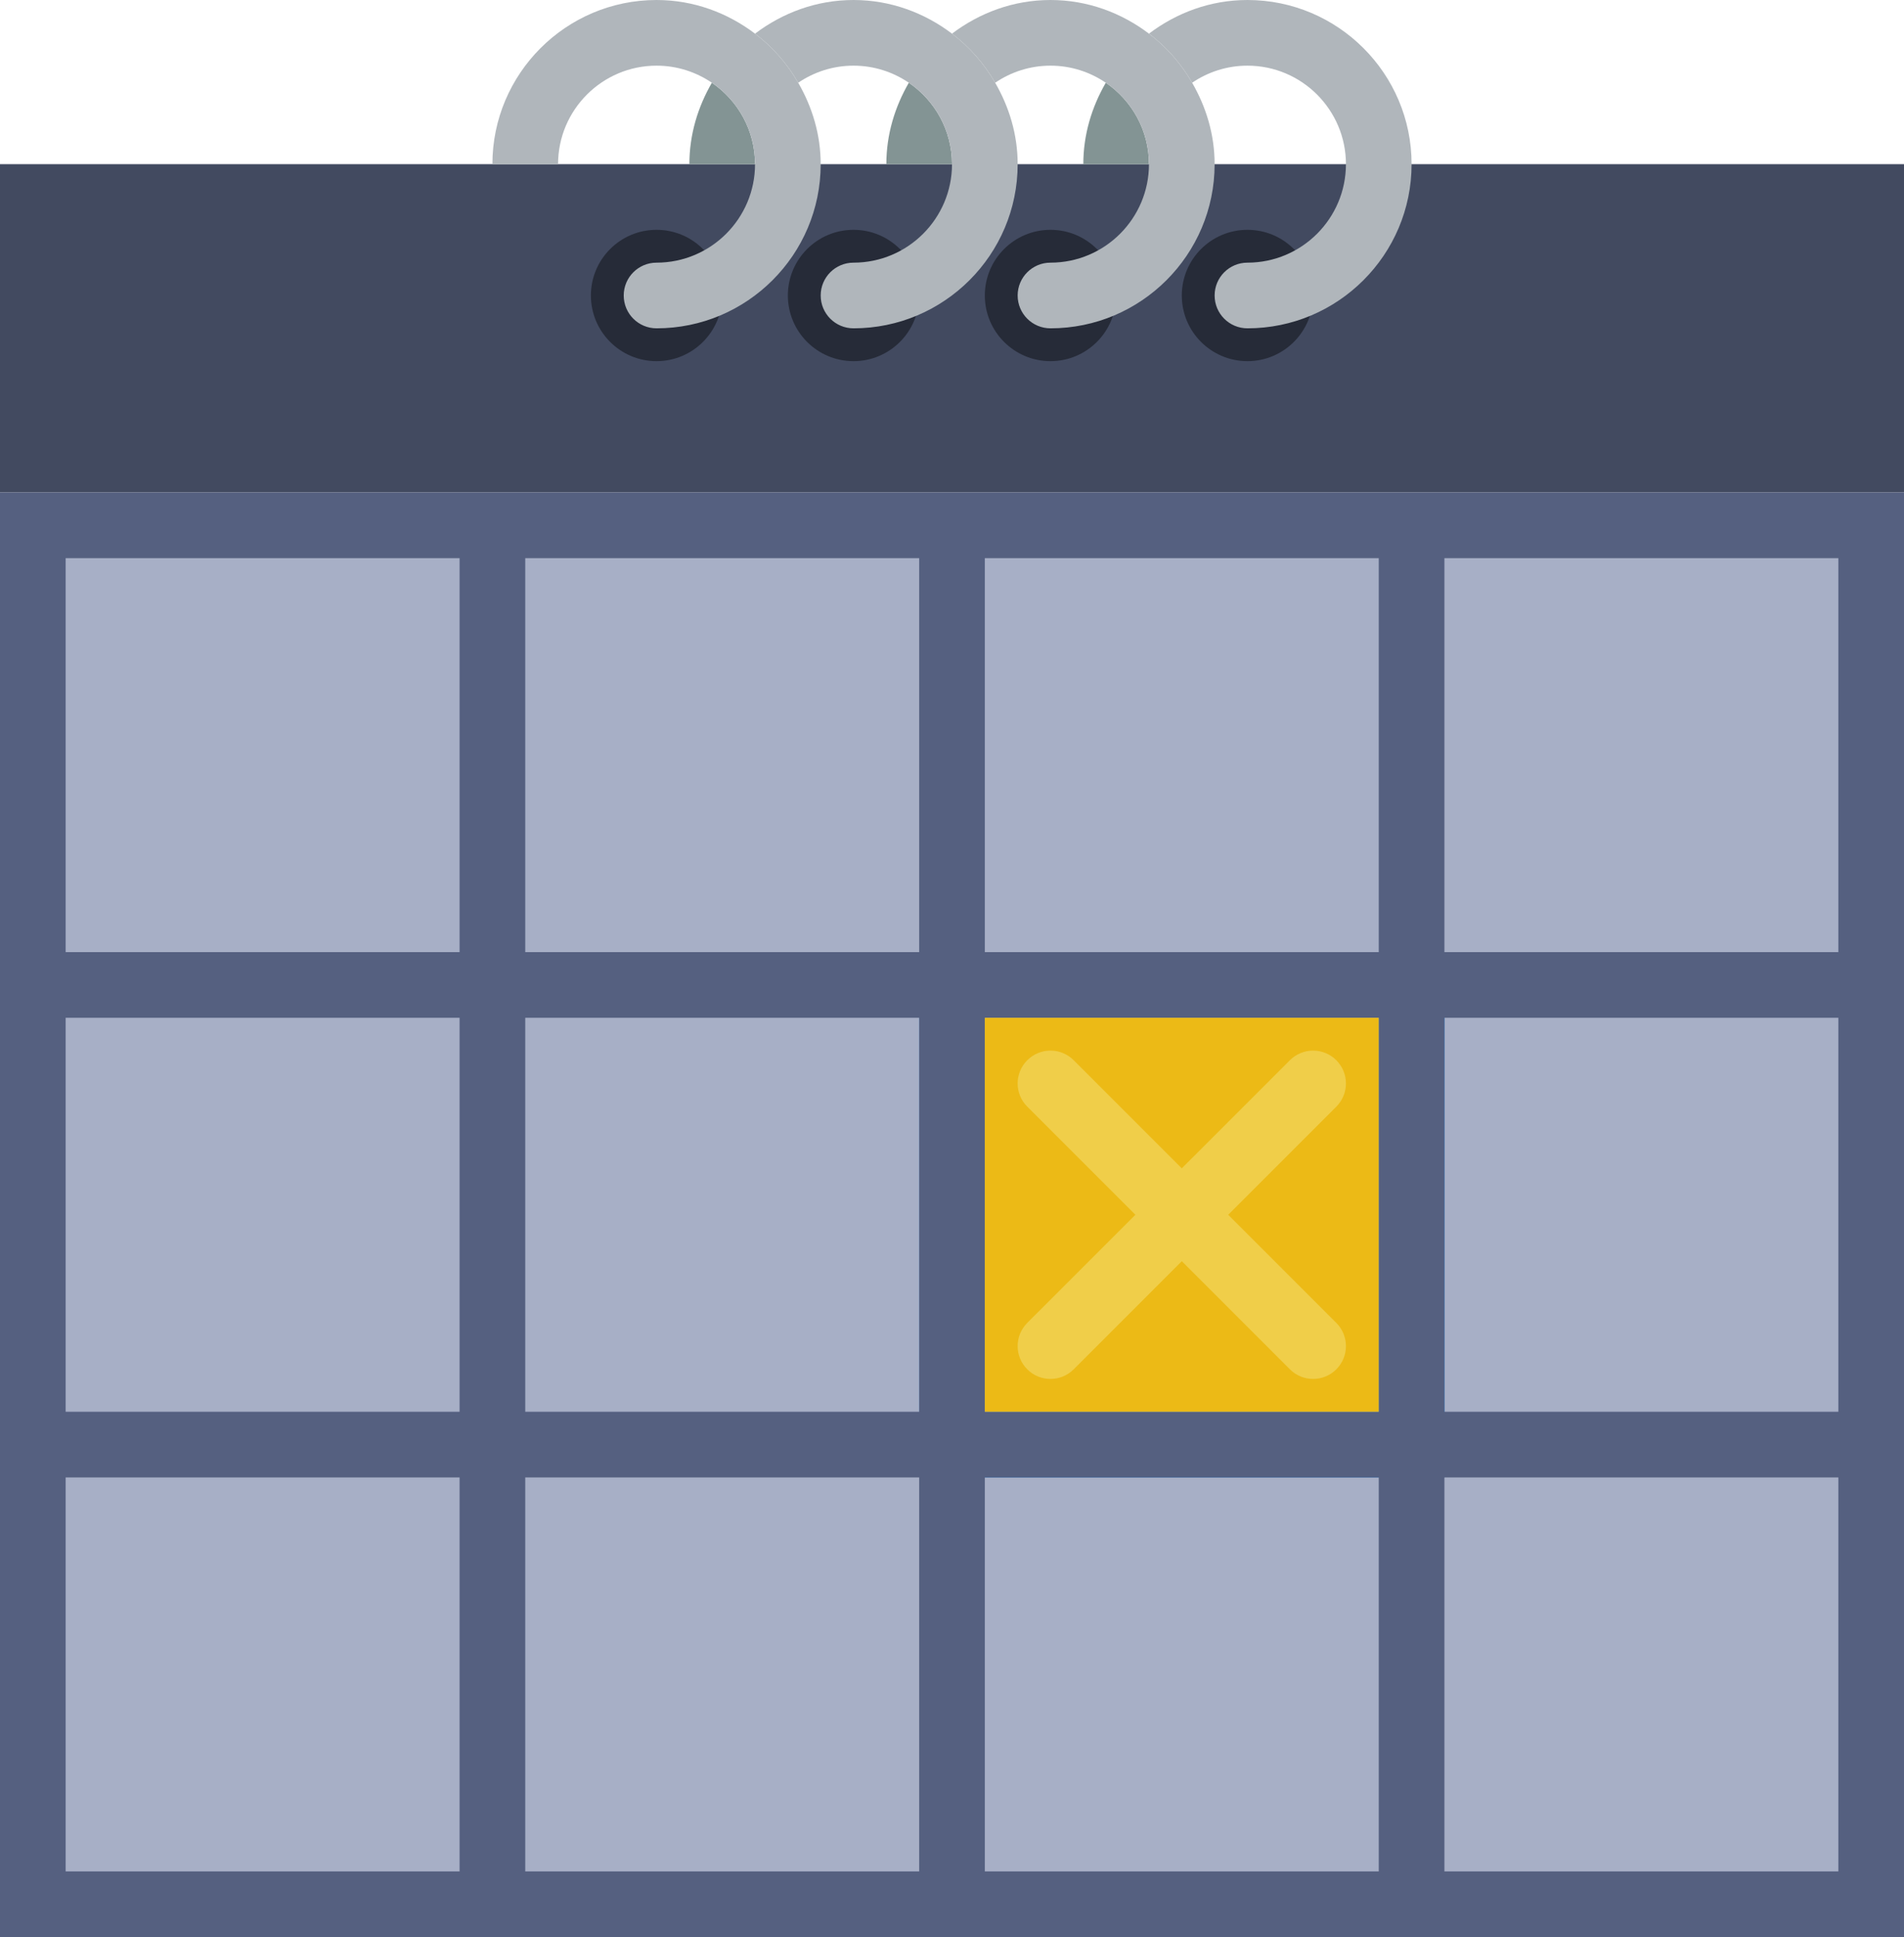 <?xml version="1.0" encoding="UTF-8" standalone="no"?>
<svg width="58px" height="59px" viewBox="0 0 58 59" version="1.1" xmlns="http://www.w3.org/2000/svg" xmlns:xlink="http://www.w3.org/1999/xlink">
    <!-- Generator: Sketch 40.1 (33804) - http://www.bohemiancoding.com/sketch -->
    <title>38 - Calendar Event (interaction, communication, essential, flat)</title>
    <desc>Created with Sketch.</desc>
    <defs></defs>
    <g id="Page-1" stroke="none" stroke-width="1" fill="none" fill-rule="evenodd">
        <g id="Icons" transform="translate(-361, -4438)">
            <g id="Calendar-Event" transform="translate(361, 4438)">
                <polygon id="Fill-15" fill="#A7AFC6" fill-rule="evenodd" points="1 16 57 16 57 58 1 58"></polygon>
                <polyline id="Fill-41" fill="#424A60" fill-rule="evenodd" points="42 5 0 5 0 15 58 15 58 5 42 5"></polyline>
                <path d="M22,9 C22,10.104 21.105,11 20,11 C18.895,11 18,10.104 18,9 C18,7.896 18.895,7 20,7 C21.105,7 22,7.896 22,9" id="Fill-42" fill="#262B38" fill-rule="evenodd"></path>
                <path d="M28,9 C28,10.104 27.105,11 26,11 C24.895,11 24,10.104 24,9 C24,7.896 24.895,7 26,7 C27.105,7 28,7.896 28,9" id="Fill-43" fill="#262B38" fill-rule="evenodd"></path>
                <path d="M34,9 C34,10.104 33.105,11 32,11 C30.895,11 30,10.104 30,9 C30,7.896 30.895,7 32,7 C33.105,7 34,7.896 34,9" id="Fill-44" fill="#262B38" fill-rule="evenodd"></path>
                <path d="M40,9 C40,10.104 39.105,11 38,11 C36.895,11 36,10.104 36,9 C36,7.896 36.895,7 38,7 C39.105,7 40,7.896 40,9" id="Fill-45" fill="#262B38" fill-rule="evenodd"></path>
                <path d="M38,0 C36.87,0 35.838,0.391 35,1.025 C35.534,1.43 35.979,1.937 36.315,2.52 C36.796,2.193 37.376,2 38,2 C39.654,2 41,3.346 41,5 C41,6.655 39.654,8 38,8 C37.447,8 37,8.448 37,9 C37,9.553 37.447,10 38,10 C40.757,10 43,7.757 43,5 C43,2.243 40.757,0 38,0" id="Fill-46" fill="#B0B6BB" fill-rule="evenodd"></path>
                <path d="M33.685,2.52 C33.261,3.254 33,4.093 33,5 L35,5 C35,3.97 34.478,3.061 33.685,2.52" id="Fill-47" fill="#839494" fill-rule="evenodd"></path>
                <path d="M27.685,2.52 C27.261,3.254 27,4.093 27,5 L29,5 C29,3.97 28.478,3.061 27.685,2.52" id="Fill-48" fill="#839494" fill-rule="evenodd"></path>
                <path d="M36.315,2.52 C35.979,1.937 35.534,1.43 35,1.025 C34.162,0.391 33.13,0 32,0 C30.87,0 29.838,0.391 29,1.025 C29.534,1.43 29.979,1.937 30.315,2.52 C30.796,2.193 31.376,2 32,2 C32.624,2 33.204,2.193 33.685,2.52 C34.478,3.061 35,3.97 35,5 C35,6.655 33.654,8 32,8 C31.447,8 31,8.448 31,9 C31,9.553 31.447,10 32,10 C34.757,10 37,7.757 37,5 C37,4.093 36.739,3.254 36.315,2.52" id="Fill-49" fill="#B0B6BB" fill-rule="evenodd"></path>
                <path d="M21.685,2.52 C21.261,3.254 21,4.093 21,5 L23,5 C23,3.97 22.478,3.061 21.685,2.52" id="Fill-50" fill="#839494" fill-rule="evenodd"></path>
                <path d="M30.315,2.52 C29.979,1.937 29.534,1.43 29,1.025 C28.162,0.391 27.13,0 26,0 C24.87,0 23.838,0.391 23,1.025 C23.534,1.43 23.979,1.937 24.315,2.52 C24.796,2.193 25.376,2 26,2 C26.624,2 27.204,2.193 27.685,2.52 C28.478,3.061 29,3.97 29,5 C29,6.655 27.654,8 26,8 C25.447,8 25,8.448 25,9 C25,9.553 25.447,10 26,10 C28.757,10 31,7.757 31,5 C31,4.093 30.739,3.254 30.315,2.52" id="Fill-51" fill="#B0B6BB" fill-rule="evenodd"></path>
                <path d="M24.315,2.52 C23.979,1.937 23.534,1.43 23,1.025 C22.162,0.391 21.13,0 20,0 C17.243,0 15,2.243 15,5 L17,5 C17,3.346 18.346,2 20,2 C20.624,2 21.204,2.193 21.685,2.52 C22.478,3.061 23,3.97 23,5 C23,6.655 21.654,8 20,8 C19.447,8 19,8.448 19,9 C19,9.553 19.447,10 20,10 C22.757,10 25,7.757 25,5 C25,4.093 24.739,3.254 24.315,2.52" id="Fill-52" fill="#B0B6BB" fill-rule="evenodd"></path>
                <polygon id="Stroke-1670" stroke="#0F81E0" stroke-width="2" stroke-linecap="round" points="29 30 43 30 43 44 29 44"></polygon>
                <path d="M44,15 L0,15 L0,59 L58,59 L58,15 L44,15 L44,15 Z M30,17 L42,17 L42,29 L30,29 L30,17 Z M30,31 L42,31 L42,43 L30,43 L30,31 Z M16,31 L28,31 L28,43 L16,43 L16,31 Z M16,17 L28,17 L28,29 L16,29 L16,17 Z M2,17 L14,17 L14,29 L2,29 L2,17 Z M2,31 L14,31 L14,43 L2,43 L2,31 Z M2,45 L14,45 L14,57 L2,57 L2,45 Z M16,45 L28,45 L28,57 L16,57 L16,45 Z M30,45 L42,45 L42,57 L30,57 L30,45 Z M44,45 L56,45 L56,57 L44,57 L44,45 Z M44,31 L56,31 L56,43 L44,43 L44,31 Z M44,17 L56,17 L56,29 L44,29 L44,17 Z" id="Fill-1671" fill="#556080" fill-rule="evenodd"></path>
                <polygon id="Fill-3134" fill="#ECBA16" fill-rule="evenodd" points="30 31 42 31 42 43 30 43"></polygon>
                <path d="M37.414,37 L40.707,33.707 C41.098,33.317 41.098,32.684 40.707,32.293 C40.316,31.902 39.684,31.902 39.293,32.293 L36,35.586 L32.707,32.293 C32.316,31.902 31.684,31.902 31.293,32.293 C30.902,32.684 30.902,33.317 31.293,33.707 L34.586,37 L31.293,40.293 C30.902,40.684 30.902,41.317 31.293,41.707 C31.488,41.903 31.744,42 32,42 C32.256,42 32.512,41.903 32.707,41.707 L36,38.414 L39.293,41.707 C39.488,41.903 39.744,42 40,42 C40.256,42 40.512,41.903 40.707,41.707 C41.098,41.317 41.098,40.684 40.707,40.293 L37.414,37" id="Fill-3135" fill="#F0CE49" fill-rule="evenodd"></path>
            </g>
        </g>
    </g>
</svg>